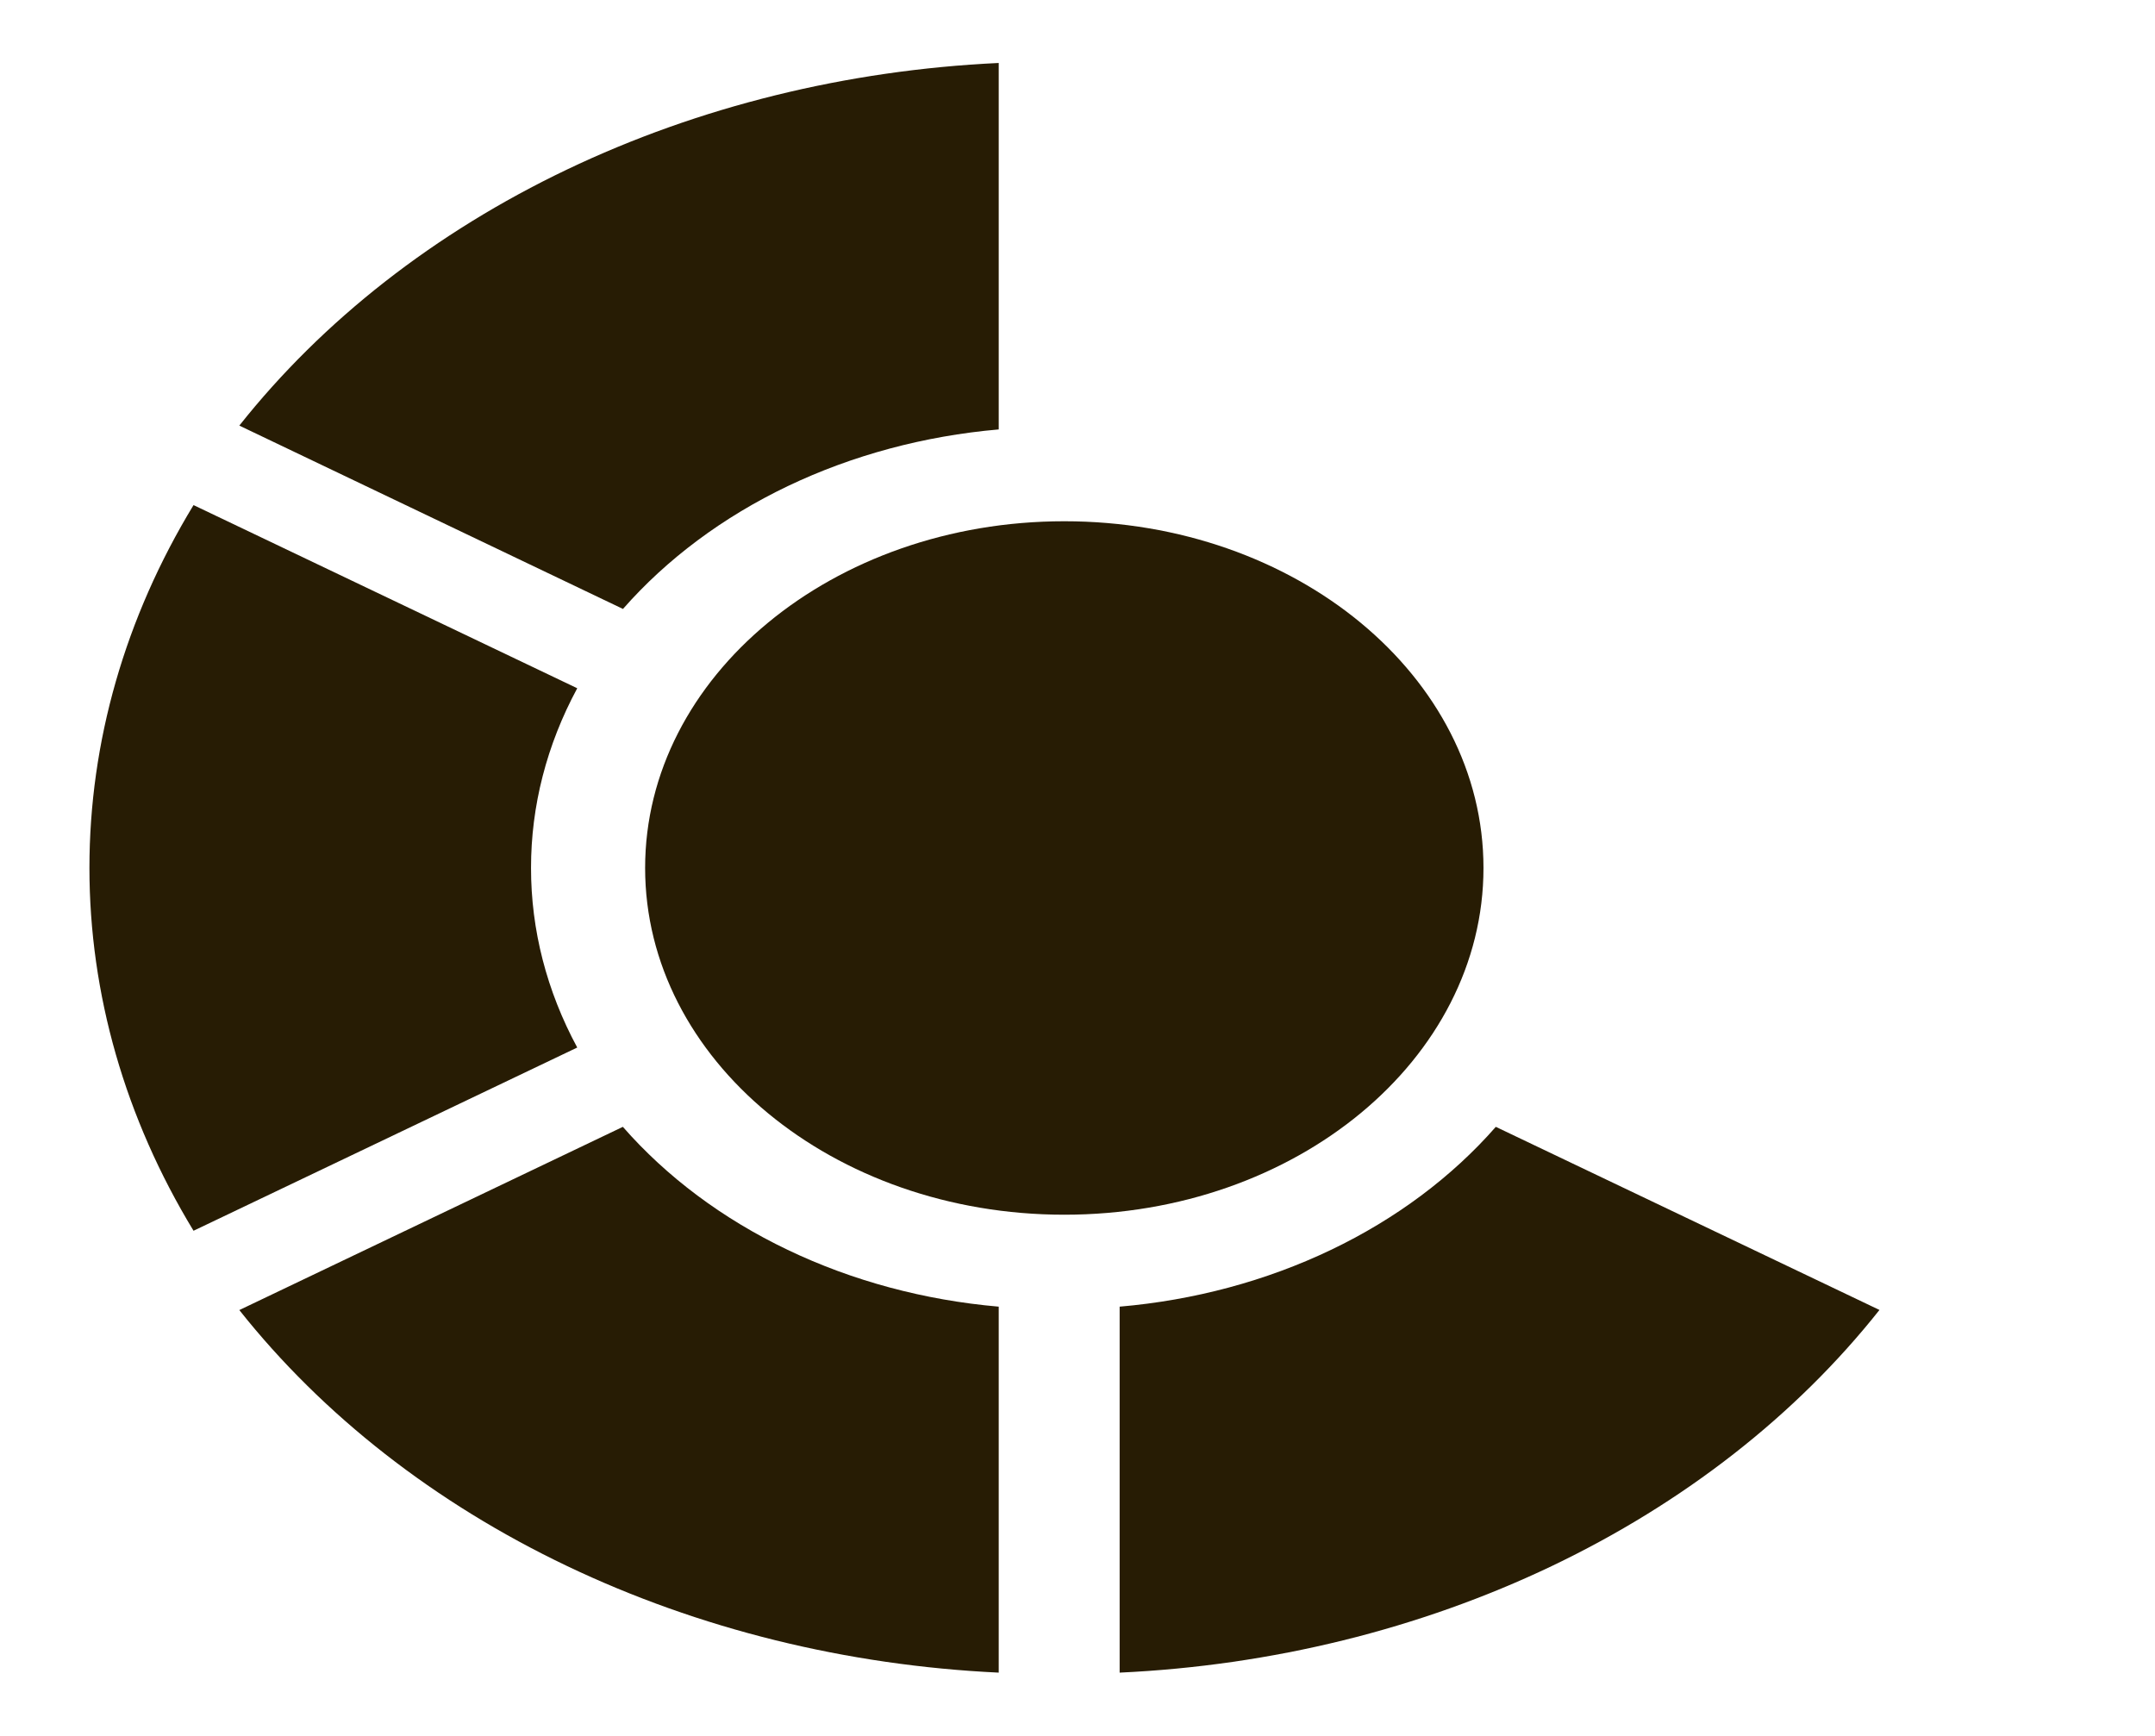 <svg width="36" height="29" viewBox="0 0 36 29" fill="none" xmlns="http://www.w3.org/2000/svg">
  <rect width="35.056" height="29" transform="translate(0.25)" />
  <path
    d="M16.684 21.829C15.441 21.721 14.24 21.398 13.158 20.88C12.076 20.363 11.138 19.663 10.405 18.825L3.998 21.886C5.393 23.645 7.268 25.11 9.471 26.161C11.674 27.213 14.144 27.823 16.684 27.943V21.829Z"
    fill="#271C04" />
  <path
    d="M10.407 10.173C11.141 9.337 12.079 8.638 13.16 8.121C14.241 7.605 15.442 7.282 16.684 7.174V1.052C14.144 1.171 11.673 1.781 9.47 2.833C7.267 3.885 5.393 5.35 3.998 7.11L10.407 10.173Z"
    fill="#271C04" />
  <path
    d="M8.871 14.5C8.87 13.466 9.133 12.443 9.643 11.498L3.233 8.438C2.09 10.318 1.494 12.394 1.494 14.499C1.494 16.604 2.09 18.68 3.233 20.561L9.643 17.5C9.133 16.556 8.87 15.534 8.871 14.5"
    fill="#271C04" />
  <path
    d="M24.988 18.825C24.254 19.663 23.315 20.364 22.233 20.881C21.15 21.399 19.948 21.722 18.704 21.829V27.943C21.245 27.825 23.717 27.215 25.922 26.163C28.126 25.11 30.002 23.645 31.397 21.884L24.988 18.825Z"
    fill="#271C04" />
  <path
    d="M17.78 20.293C21.647 20.293 24.782 17.699 24.782 14.5C24.782 11.301 21.647 8.708 17.78 8.708C13.912 8.708 10.777 11.301 10.777 14.5C10.777 17.699 13.912 20.293 17.78 20.293Z"
    fill="#271C04" />
</svg>

